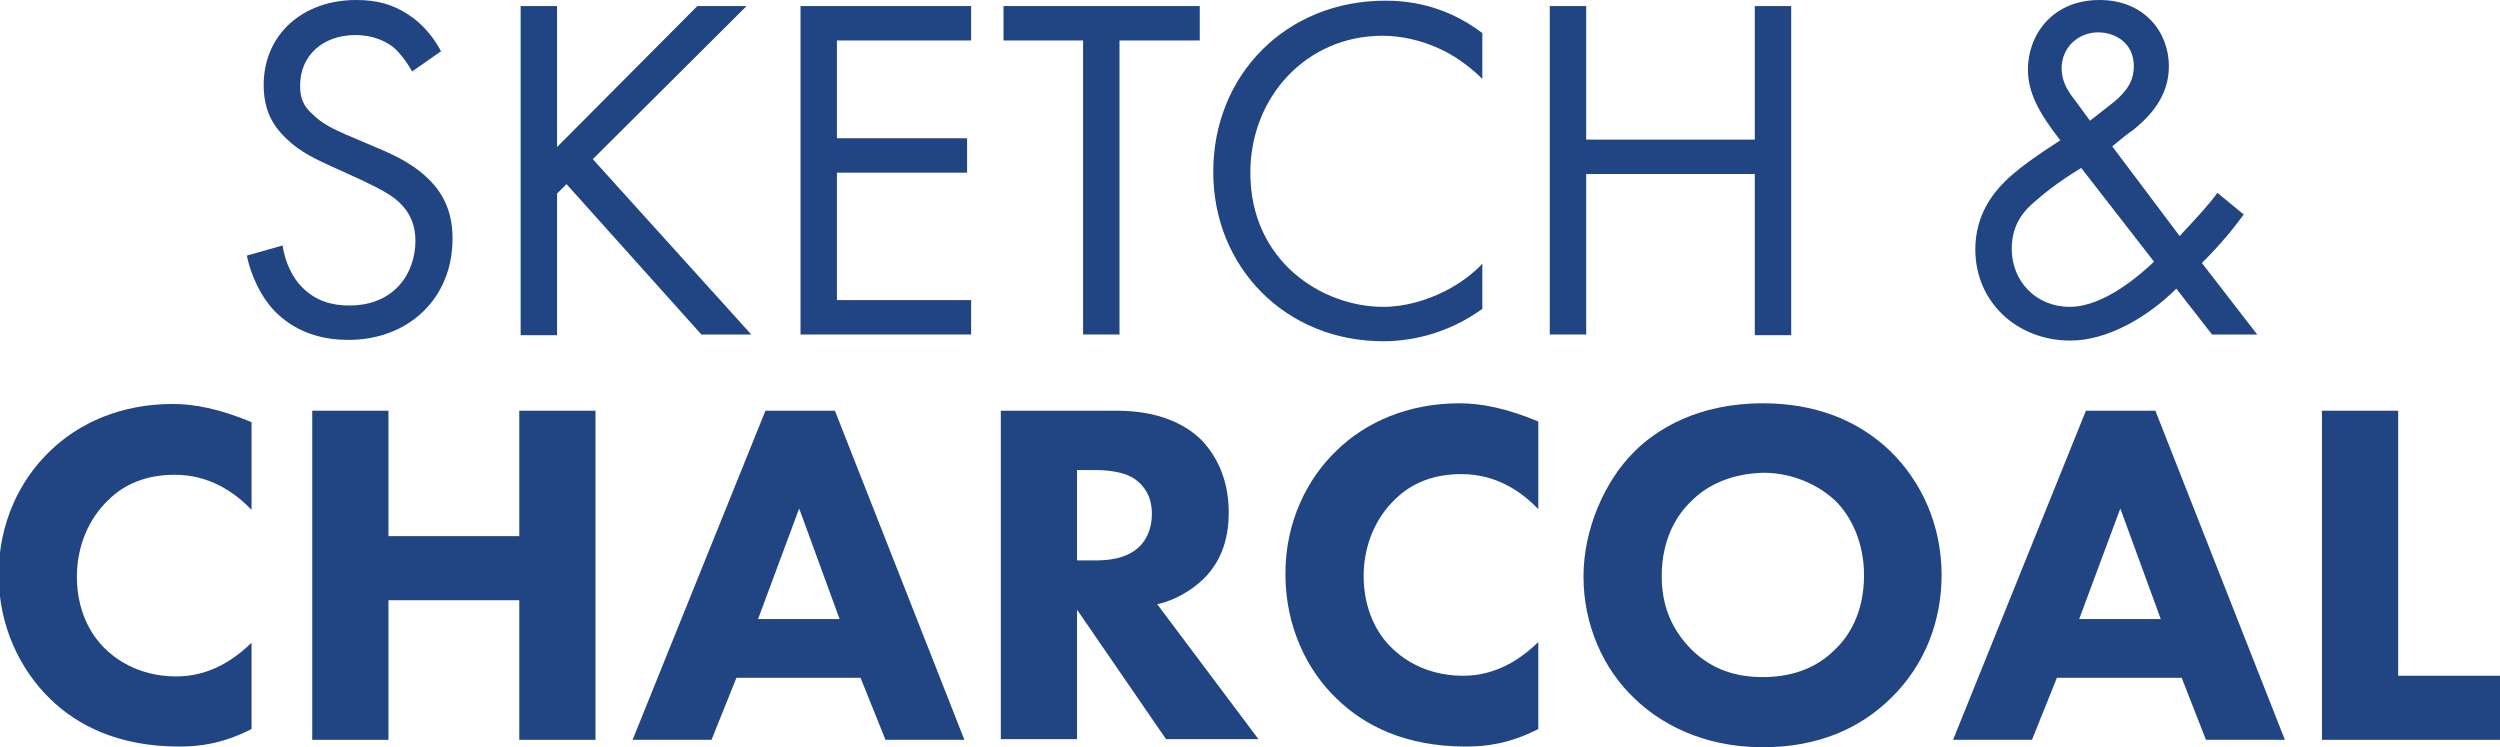 <?xml version="1.0" encoding="utf-8"?>
<!-- Generator: Adobe Illustrator 22.0.1, SVG Export Plug-In . SVG Version: 6.00 Build 0)  -->
<svg version="1.1" xmlns="http://www.w3.org/2000/svg" xmlns:xlink="http://www.w3.org/1999/xlink" x="0px" y="0px"
	 viewBox="0 0 370.7 110.8" style="enable-background:new 0 0 370.7 110.8;" xml:space="preserve">
<style type="text/css">
	.st0{fill:#000089;}
	.st1{fill:#FFFFFF;}
	.st2{opacity:0.31;fill:#320D0D;stroke:#4F4F4F;stroke-miterlimit:10;}
	.st3{fill:#204582;}
	.st4{opacity:7.000000e-02;fill:#FF0D0D;}
</style>
<g id="Large">
	<g>
		<path class="st3" d="M61.1,10.6c-0.7-1.3-1.8-2.8-2.9-3.7c-1-0.7-2.7-1.7-5.5-1.7c-4.8,0-8.2,3-8.2,7.5c0,1.9,0.5,3,1.8,4.2
			c1.5,1.5,3.3,2.3,5.1,3.1l4.7,2c2.9,1.2,5.5,2.6,7.5,4.6c2.5,2.5,3.5,5.3,3.5,8.8c0,9-6.7,15-15.4,15c-3.2,0-7.2-0.7-10.6-3.9
			c-2.4-2.3-3.9-5.7-4.5-8.6l5.3-1.5c0.4,2.6,1.5,4.8,2.9,6.2c2.1,2.1,4.5,2.7,7,2.7c6.7,0,9.8-4.8,9.8-9.6c0-2.2-0.7-4.1-2.4-5.7
			c-1.4-1.3-3.3-2.2-5.8-3.4l-4.4-2c-1.9-0.9-4.3-1.9-6.5-4c-2.1-2-3.4-4.3-3.4-8c0-7.5,5.8-12.6,13.7-12.6c3,0,5.4,0.6,7.8,2.2
			c2,1.3,3.7,3.3,4.8,5.4L61.1,10.6z"/>
		<path class="st3" d="M82.6,21.8l20.8-20.9h7.3L87.9,23.6l23.5,26H104L84,27.3l-1.4,1.4v21h-5.4V0.9h5.4V21.8z"/>
		<path class="st3" d="M144,6h-19.9v14.5h19.3v5.1h-19.3v18.9H144v5.1h-25.3V0.9H144V6z"/>
		<path class="st3" d="M166,6v43.6h-5.4V6h-11.8V0.9h29.1V6H166z"/>
		<path class="st3" d="M219.8,11.7c-1.5-1.5-3.9-3.4-6.4-4.5c-2.6-1.2-5.6-1.9-8.4-1.9c-11.3,0-19.6,9.1-19.6,20.3
			c0,13.2,10.7,19.9,19.7,19.9c3.3,0,6.5-1,9.1-2.3c2.8-1.4,4.8-3.2,5.6-4.1v6.7c-5.4,3.9-11,4.8-14.7,4.8
			c-14.5,0-25.2-11-25.2-25.1c0-14.5,10.9-25.4,25.5-25.4c2.9,0,8.6,0.4,14.4,4.8V11.7z"/>
		<path class="st3" d="M235.2,20.7h25V0.9h5.4v48.8h-5.4V25.8h-25v23.8h-5.4V0.9h5.4V20.7z"/>
		<path class="st3" d="M332.7,31.8c-1.3,1.8-3.2,4.2-6.2,7.2l8.2,10.6H328l-5.3-6.8c-4.2,4.2-10.2,7.7-15.7,7.7
			c-8,0-14.1-5.8-14.1-13.5c0-5.3,2.8-8.5,4.4-10.1c2.6-2.6,7.2-5.4,8.2-6.1c-3.3-4.2-4.8-7.2-4.8-10.5c0-5.1,3.6-10.3,10.6-10.3
			c6.8,0,10.3,4.9,10.3,9.8c0,2.3-0.7,5.5-4.5,8.8c-1.2,1.1-0.8,0.5-3.9,3.1L323.2,35c2.6-2.8,4.2-4.5,5.6-6.4L332.7,31.8z
			 M308.6,24.9c-3.6,2.2-5.5,3.8-6.9,5c-1.4,1.2-3.4,3.2-3.4,7c0,4.8,3.6,8.6,8.6,8.6c5.2,0,10.7-5,12.5-6.7L308.6,24.9z
			 M309.9,17.9l3.2-2.5c2.8-2.2,3.3-3.9,3.3-5.6c0-3.4-2.7-5-5.3-5c-3,0-5.4,2.3-5.4,5.3c0,2.1,1,3.5,2,4.8L309.9,17.9z"/>
		<path class="st3" d="M37.3,108.1c-4.3,2.2-7.8,2.6-10.7,2.6c-9,0-15.1-3.1-19.2-7.1C3.1,99.4-0.2,93-0.2,85.2
			c0-7.7,3.2-14.1,7.6-18.3c4.3-4.2,10.6-7,18.2-7c3.2,0,6.9,0.7,11.7,2.7v13c-2.5-2.6-6.2-5.2-11.4-5.2c-4.1,0-7.4,1.3-9.9,3.8
			c-2.7,2.6-4.6,6.6-4.6,11.3c0,5,2,8.6,4.2,10.7c1,1,4.5,4.1,10.5,4.1c2.9,0,6.9-0.8,11.2-5V108.1z"/>
		<path class="st3" d="M57.6,79.5H77V60.9h11.3v48.8H77V89H57.6v20.7H46.3V60.9h11.3V79.5z"/>
		<path class="st3" d="M127.6,100.5h-18.4l-3.7,9.2H93.8l19.7-48.8h10.3l19.2,48.8h-11.7L127.6,100.5z M124.5,91.8l-6-16.4
			l-6.1,16.4H124.5z"/>
		<path class="st3" d="M165.6,60.9c6.2,0,10.1,2,12.4,4.2c2,2,4.2,5.5,4.2,10.9c0,3.1-0.7,6.9-3.8,9.9c-1.7,1.6-4.1,3.1-6.8,3.7
			l15,20h-13.7l-13.2-19.2v19.2h-11.3V60.9H165.6z M159.7,83.1h2.6c2,0,4.8-0.2,6.7-2.1c0.8-0.8,1.8-2.3,1.8-4.8
			c0-2.8-1.3-4.2-2.3-5c-1.8-1.4-4.8-1.5-6.2-1.5h-2.6V83.1z"/>
		<path class="st3" d="M228.1,108.1c-4.3,2.2-7.8,2.6-10.7,2.6c-9,0-15.1-3.1-19.2-7.1c-4.4-4.2-7.6-10.7-7.6-18.5
			c0-7.7,3.2-14.1,7.6-18.3c4.3-4.2,10.6-7,18.2-7c3.2,0,6.9,0.7,11.7,2.7v13c-2.5-2.6-6.2-5.2-11.4-5.2c-4.1,0-7.4,1.3-9.9,3.8
			c-2.7,2.6-4.6,6.6-4.6,11.3c0,5,2,8.6,4.2,10.7c1,1,4.5,4.1,10.5,4.1c2.9,0,6.9-0.8,11.2-5V108.1z"/>
		<path class="st3" d="M280.3,66.9c4.6,4.5,7.6,10.9,7.6,18.4c0,6.5-2.3,13.2-7.6,18.3c-4.5,4.4-10.7,7.2-18.9,7.2
			c-9.1,0-15.4-3.7-19-7.2c-4.7-4.4-7.6-11-7.6-18.1c0-7,3.1-14.1,7.5-18.5c3.3-3.3,9.4-7.2,19.1-7.2
			C269,59.8,275.4,62.2,280.3,66.9z M250.7,74.4c-2.1,2-4.3,5.6-4.3,11c0,4.5,1.5,8,4.5,11c3.1,3,6.7,4,10.5,4c5,0,8.5-1.8,10.8-4.2
			c1.9-1.8,4.2-5.3,4.2-10.9c0-5-2-8.8-4.2-11c-2.4-2.3-6.3-4.2-10.7-4.2C257.1,70.2,253.3,71.7,250.7,74.4z"/>
		<path class="st3" d="M323.5,100.5H305l-3.7,9.2h-11.7l19.7-48.8h10.3l19.2,48.8h-11.7L323.5,100.5z M320.4,91.8l-6-16.4l-6.1,16.4
			H320.4z"/>
		<path class="st3" d="M355.6,60.9v39.3h15.1v9.5h-26.4V60.9H355.6z"/>
	</g>
</g>
<g id="Layer_2">
</g>
</svg>
